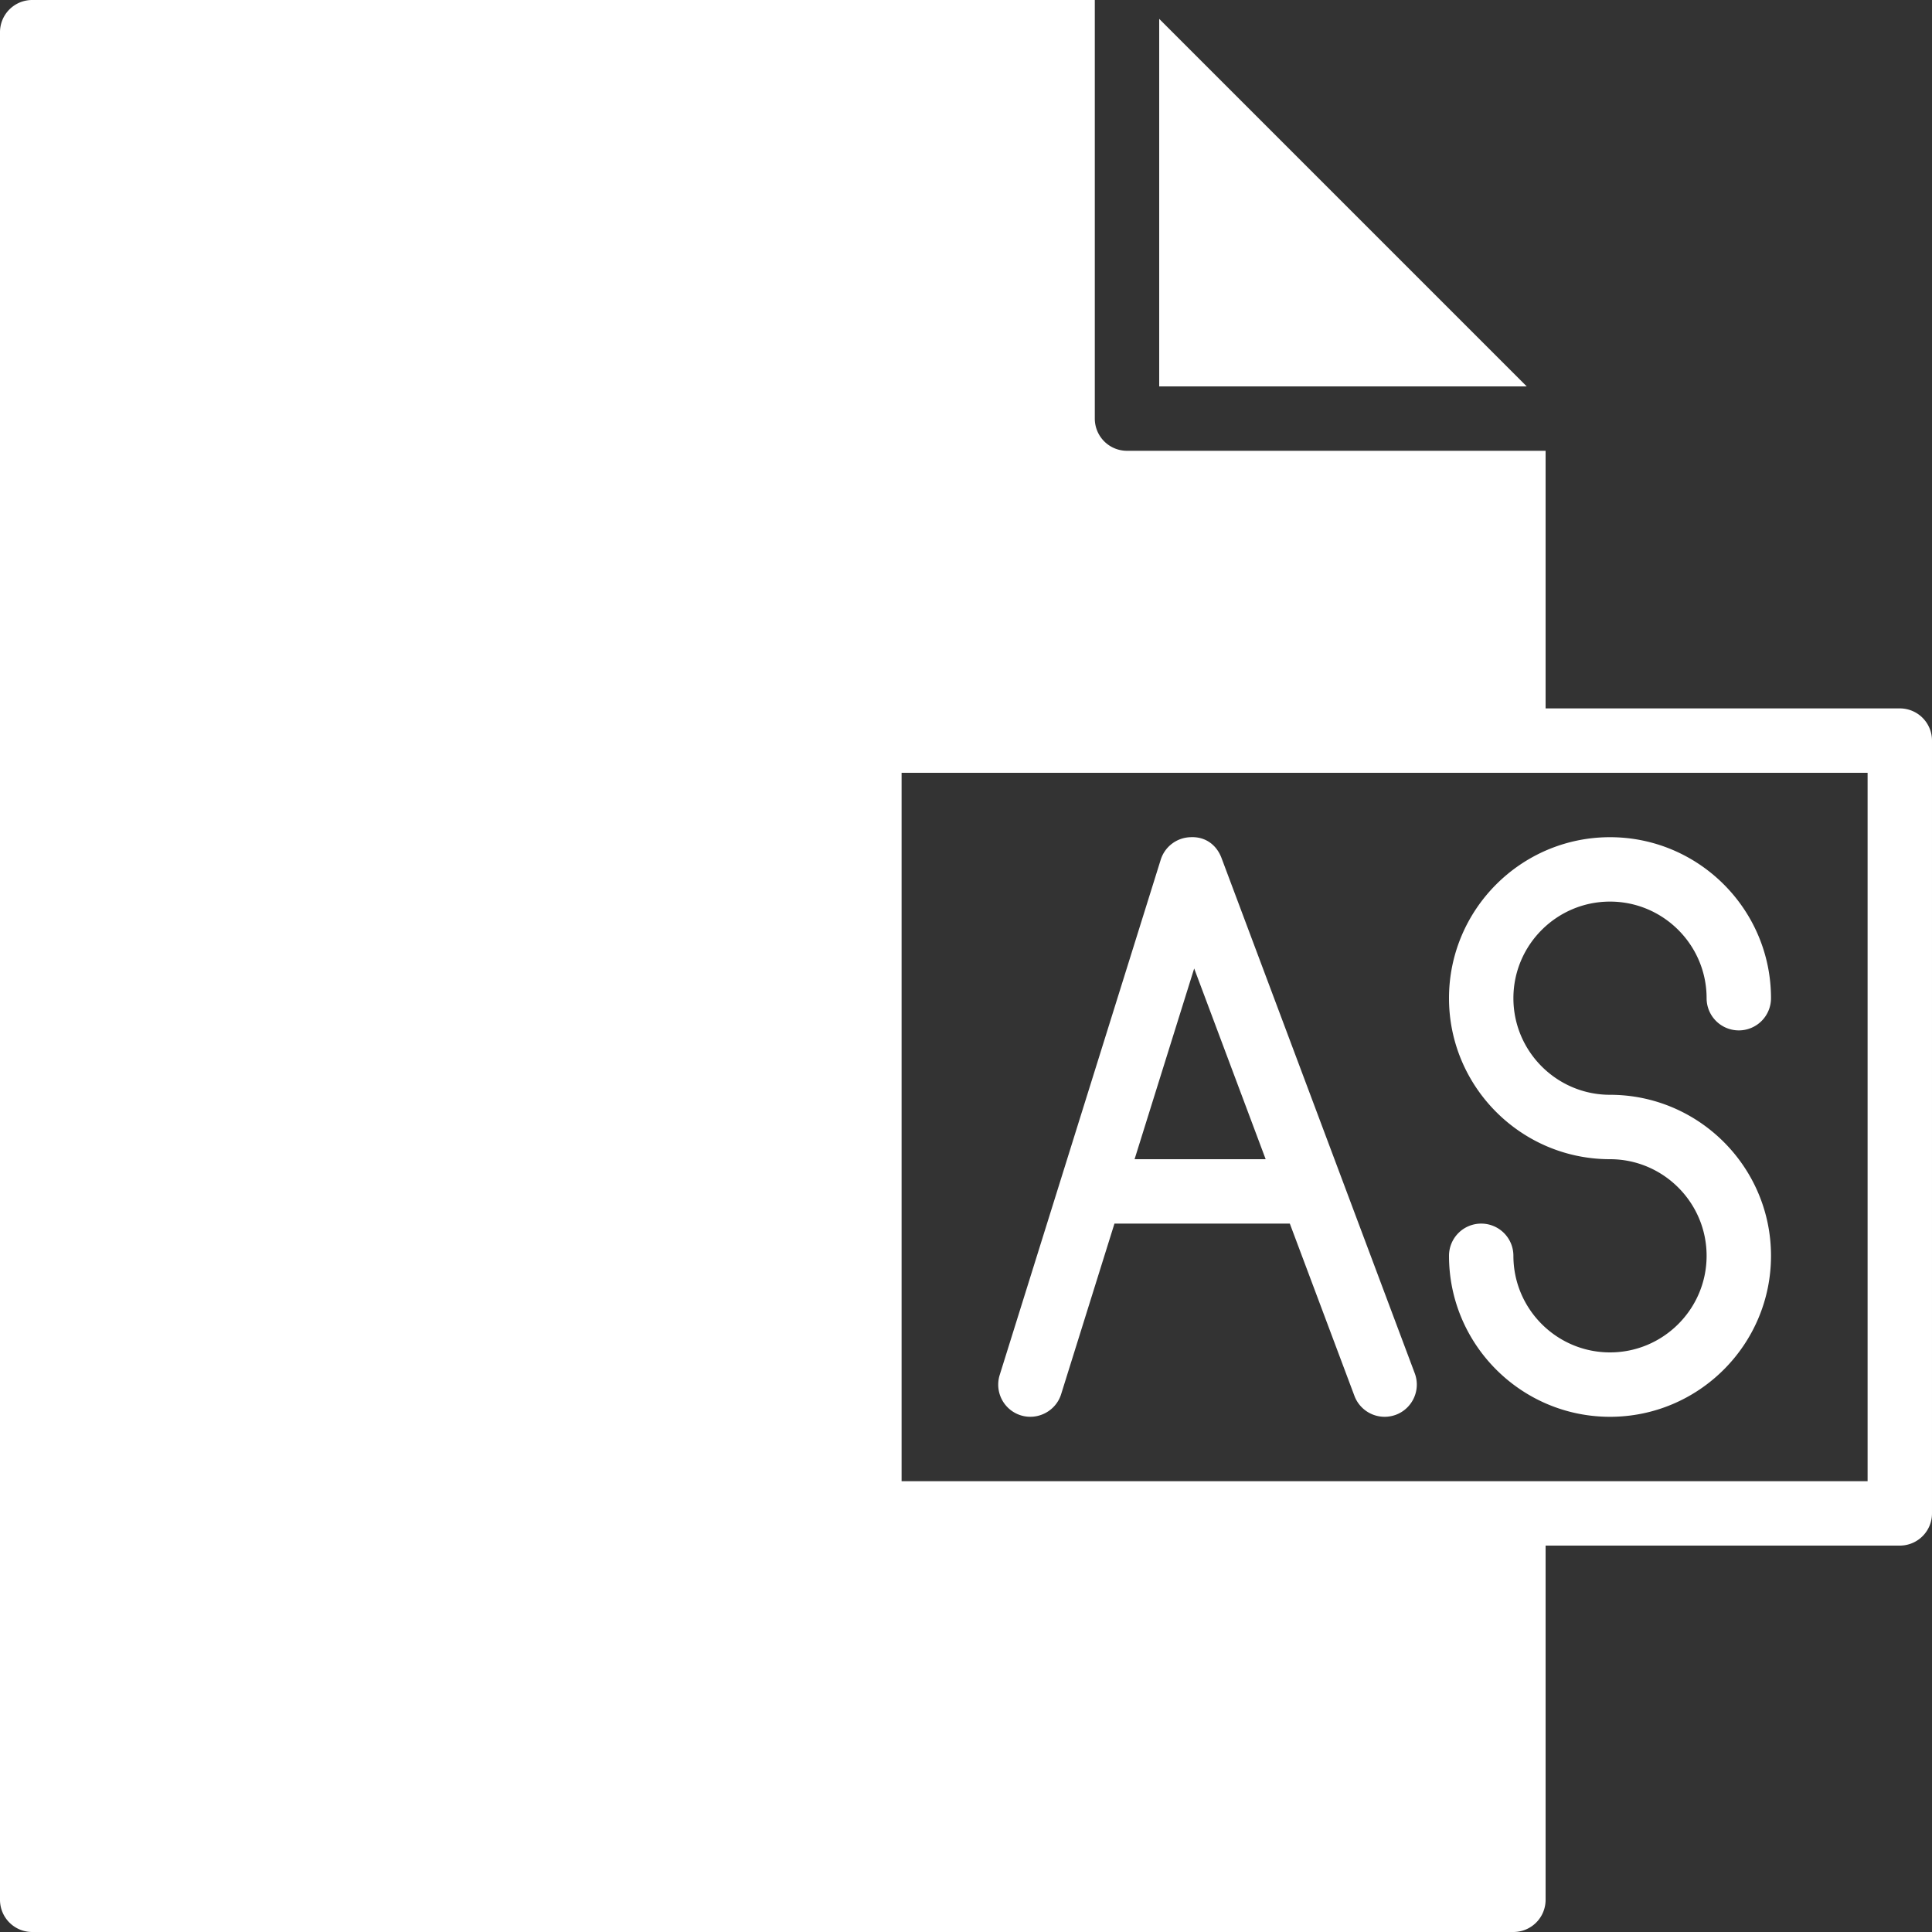<svg xmlns="http://www.w3.org/2000/svg" width="512" height="512"><rect width="100%" height="100%" fill="#333333" stroke="none"/><g fill="#FFF"><path d="M384 264.533c0 23.526 19.14 42.667 42.667 42.667 14.114 0 25.6 11.486 25.6 25.6s-11.486 25.6-25.6 25.6-25.6-11.486-25.6-25.6a8.53 8.53 0 0 0-8.533-8.533 8.53 8.53 0 0 0-8.533 8.533c0 23.526 19.14 42.667 42.667 42.667s42.667-19.14 42.667-42.667c0-23.526-19.14-42.667-42.667-42.667-14.114 0-25.6-11.486-25.6-25.6s11.486-25.6 25.6-25.6 25.6 11.486 25.6 25.6a8.53 8.53 0 0 0 8.533 8.533 8.53 8.53 0 0 0 8.533-8.533c0-23.526-19.14-42.667-42.667-42.667S384 241.007 384 264.533z"/><path d="M503.467 187.733H409.6v-68.267H298.667a8.53 8.53 0 0 1-8.533-8.533V0H8.533A8.53 8.53 0 0 0 0 8.533v494.933A8.53 8.53 0 0 0 8.533 512h392.533a8.53 8.53 0 0 0 8.533-8.533V409.6h93.867a8.53 8.53 0 0 0 8.533-8.533v-204.8a8.53 8.53 0 0 0-8.532-8.534zm-8.534 204.8h-256V204.8h256v187.733z"/><path d="M323.724 227.405c-1.271-3.405-4.198-5.751-8.235-5.538a8.515 8.515 0 0 0-7.893 5.99L264.929 364.39a8.528 8.528 0 0 0 5.598 10.692c4.446 1.382 9.276-1.109 10.684-5.606l14.131-45.21h46.473l17.126 45.662a8.55 8.55 0 0 0 7.996 5.538c.998 0 2.005-.179 2.995-.538 4.412-1.664 6.648-6.579 4.992-10.991l-51.2-136.532zM300.675 307.2l15.795-50.543 18.944 50.543h-34.739zM307.2 5v97.399h97.399z"/></g></svg>